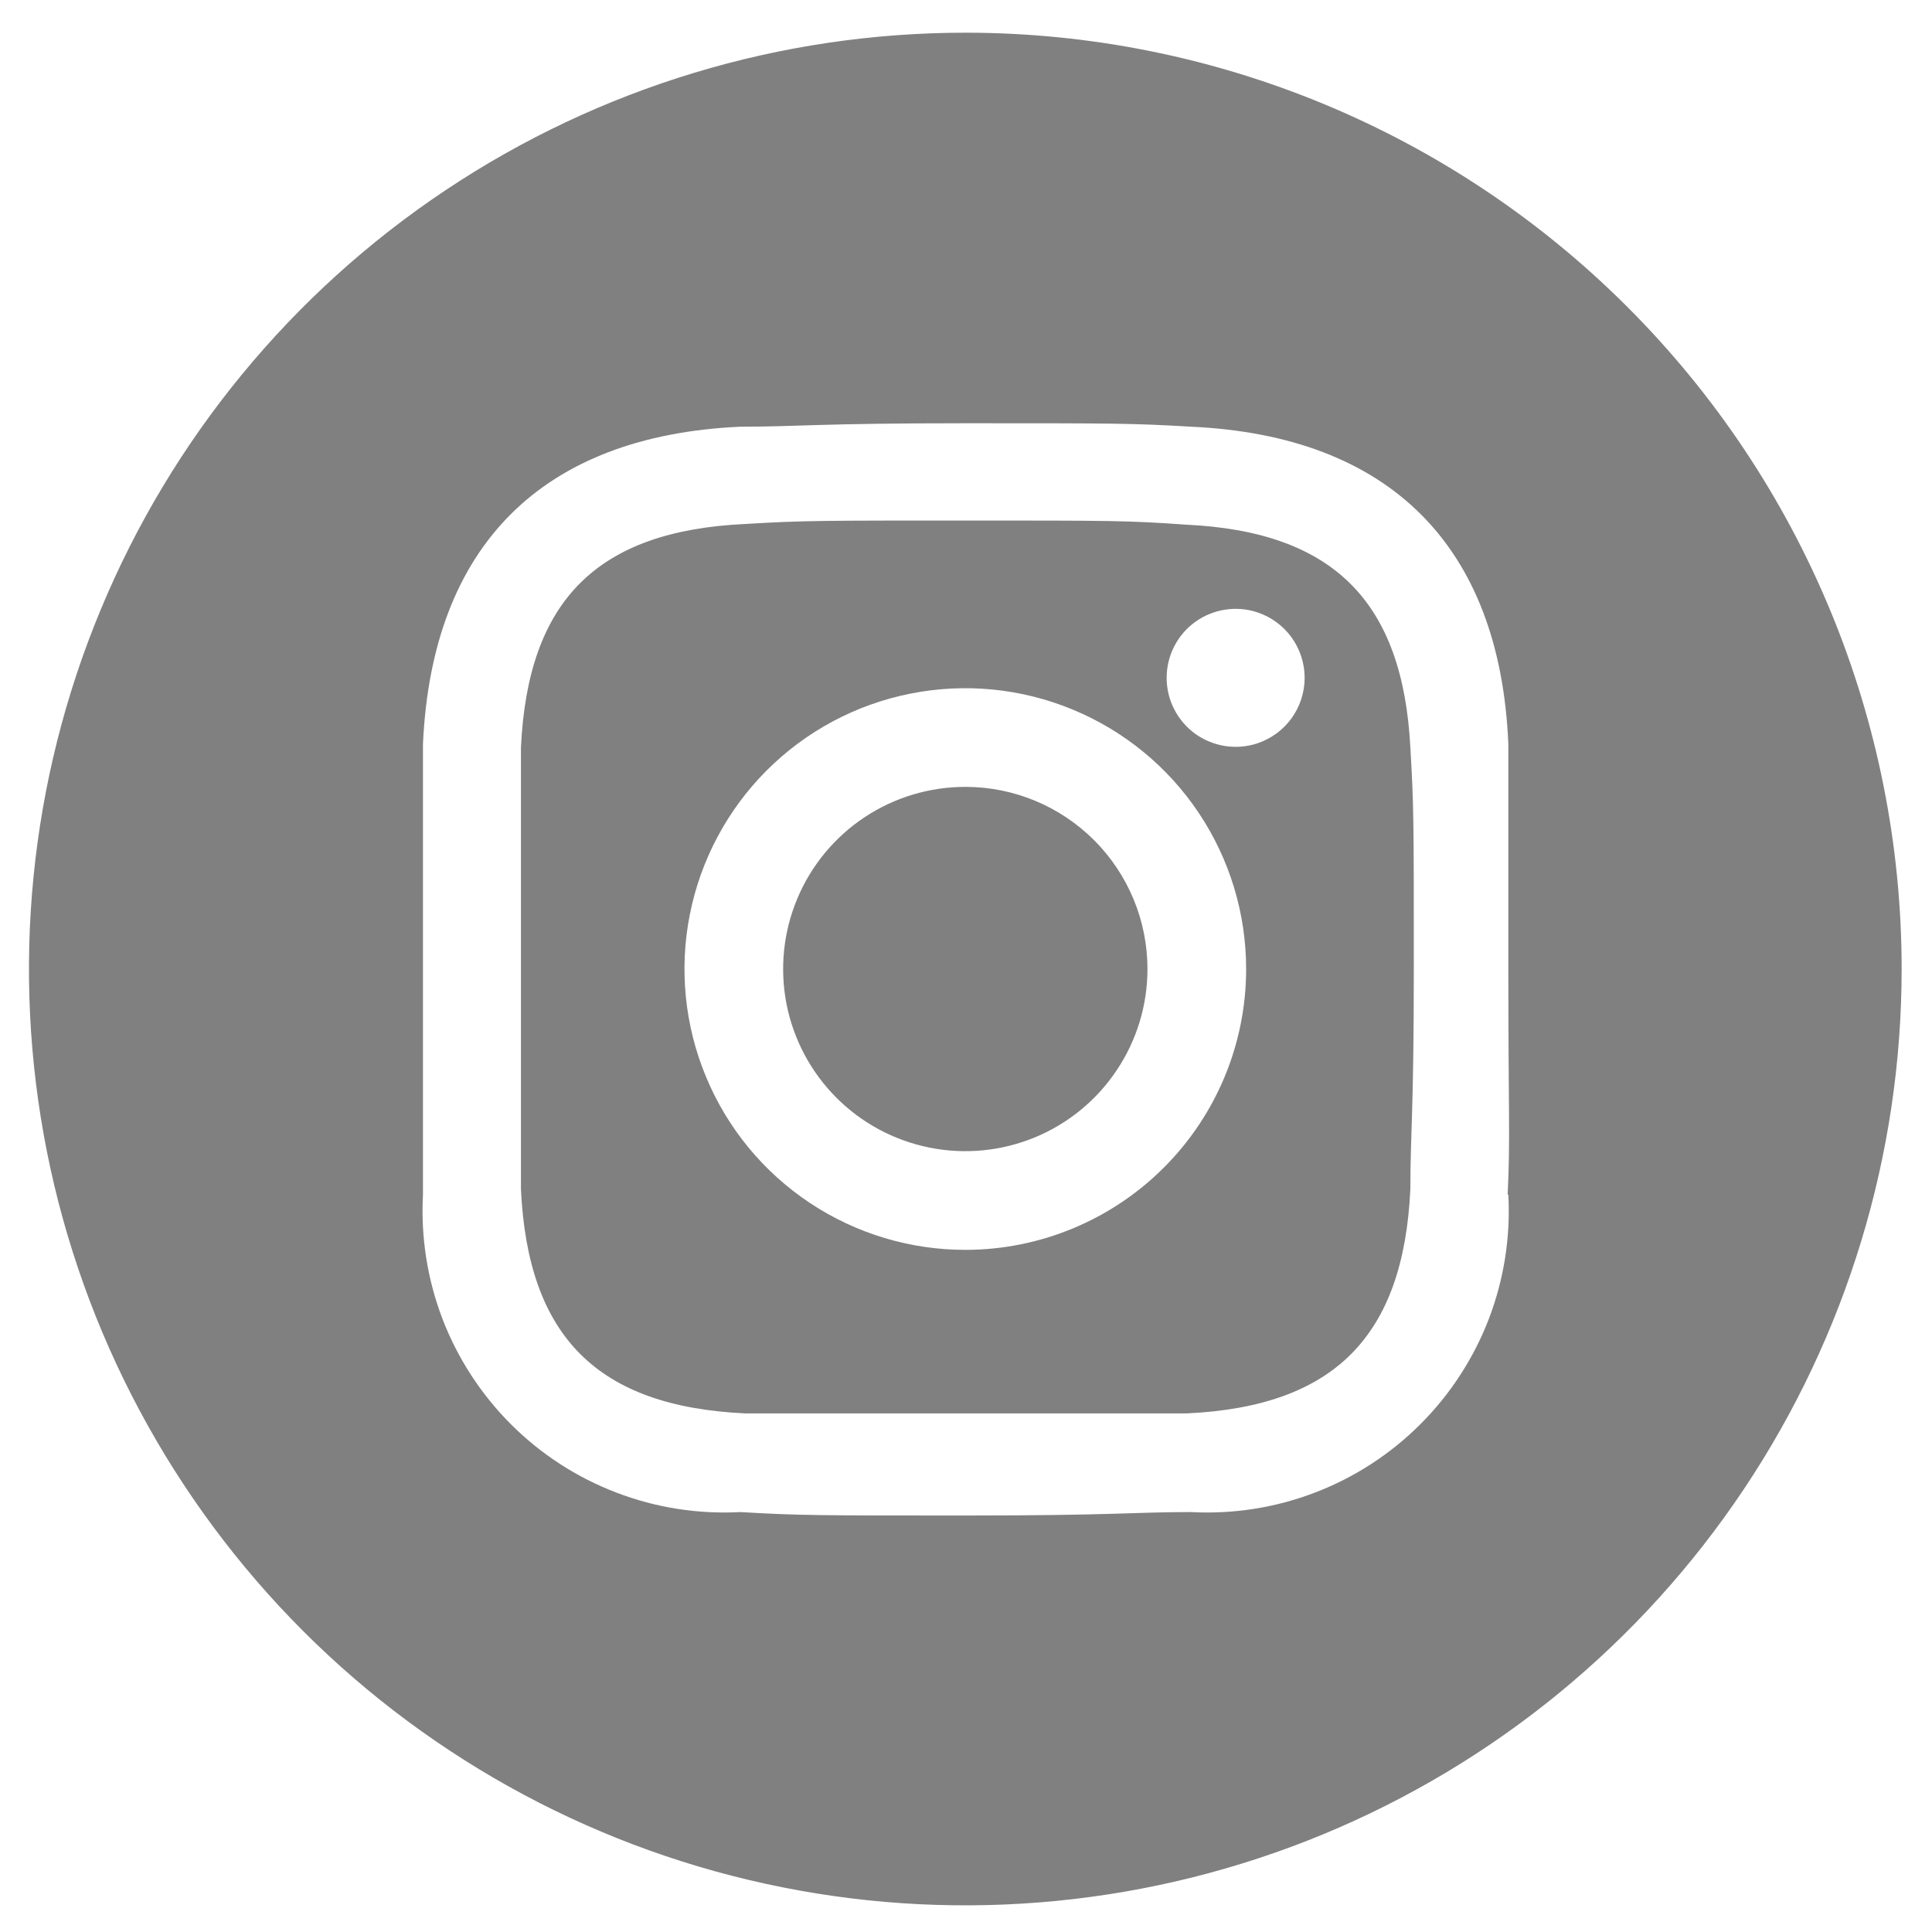 <svg width="28" height="28" viewBox="0 0 28 28" fill="none" xmlns="http://www.w3.org/2000/svg">
<path d="M17.19 7.604C16.35 7.544 16.1 7.544 14 7.544C11.9 7.544 11.63 7.544 10.8 7.594C8.65 7.694 7.65 8.704 7.55 10.834C7.55 11.674 7.55 11.924 7.55 14.034C7.55 16.144 7.55 16.404 7.55 17.234C7.65 19.364 8.65 20.384 10.8 20.484C11.63 20.484 11.88 20.484 14 20.484C16.12 20.484 16.36 20.484 17.2 20.484C19.34 20.384 20.34 19.364 20.44 17.234C20.44 16.404 20.49 16.154 20.49 14.034C20.49 11.914 20.49 11.674 20.44 10.834C20.33 8.724 19.33 7.704 17.19 7.604ZM14 18.114C13.194 18.116 12.407 17.879 11.736 17.433C11.065 16.987 10.542 16.352 10.233 15.608C9.923 14.865 9.841 14.046 9.997 13.256C10.153 12.466 10.54 11.739 11.108 11.169C11.677 10.599 12.402 10.21 13.192 10.053C13.982 9.895 14.801 9.975 15.545 10.283C16.289 10.59 16.926 11.112 17.373 11.781C17.821 12.451 18.06 13.238 18.06 14.044C18.06 15.121 17.633 16.155 16.871 16.918C16.11 17.681 15.078 18.111 14 18.114ZM18.22 10.774C18.07 10.823 17.91 10.836 17.754 10.812C17.598 10.787 17.449 10.726 17.321 10.634C17.193 10.541 17.089 10.419 17.017 10.278C16.945 10.138 16.908 9.982 16.908 9.824C16.908 9.666 16.945 9.51 17.017 9.369C17.089 9.228 17.193 9.106 17.321 9.014C17.449 8.921 17.598 8.86 17.754 8.836C17.91 8.811 18.07 8.824 18.22 8.874C18.42 8.939 18.594 9.067 18.718 9.237C18.841 9.408 18.908 9.613 18.908 9.824C18.908 10.034 18.841 10.239 18.718 10.41C18.594 10.581 18.42 10.708 18.22 10.774ZM16.63 14.044C16.63 14.566 16.475 15.077 16.184 15.511C15.894 15.946 15.481 16.284 14.998 16.484C14.515 16.683 13.984 16.735 13.471 16.632C12.959 16.529 12.488 16.277 12.12 15.907C11.751 15.537 11.5 15.065 11.399 14.553C11.299 14.04 11.352 13.509 11.554 13.026C11.755 12.544 12.095 12.133 12.53 11.844C12.966 11.555 13.477 11.402 14 11.404C14.698 11.406 15.367 11.686 15.86 12.18C16.353 12.675 16.63 13.345 16.63 14.044ZM14 0.474C11.316 0.472 8.691 1.266 6.458 2.756C4.225 4.246 2.484 6.364 1.456 8.844C0.427 11.323 0.157 14.052 0.679 16.685C1.202 19.318 2.494 21.737 4.391 23.636C6.288 25.534 8.706 26.828 11.339 27.352C13.972 27.877 16.701 27.608 19.181 26.582C21.661 25.555 23.781 23.816 25.272 21.584C26.764 19.352 27.56 16.728 27.56 14.044C27.56 10.446 26.132 6.996 23.589 4.452C21.046 1.907 17.597 0.476 14 0.474ZM21.86 17.314C21.893 17.926 21.797 18.539 21.578 19.113C21.358 19.686 21.02 20.206 20.586 20.64C20.152 21.074 19.632 21.412 19.059 21.631C18.486 21.851 17.873 21.947 17.26 21.914C16.42 21.914 16.15 21.964 14 21.964C11.85 21.964 11.58 21.964 10.73 21.914C10.117 21.947 9.504 21.851 8.931 21.631C8.358 21.412 7.837 21.074 7.403 20.64C6.97 20.206 6.632 19.686 6.412 19.113C6.193 18.539 6.097 17.926 6.13 17.314C6.13 16.464 6.13 16.194 6.13 14.044C6.13 11.894 6.13 11.624 6.13 10.784C6.26 7.904 7.86 6.314 10.73 6.184C11.58 6.184 11.85 6.134 14 6.134C16.15 6.134 16.42 6.134 17.26 6.184C20.14 6.314 21.74 7.914 21.86 10.784C21.86 11.624 21.86 11.894 21.86 14.044C21.86 16.194 21.89 16.464 21.85 17.314H21.86Z" fill="#808080"/>
</svg>
